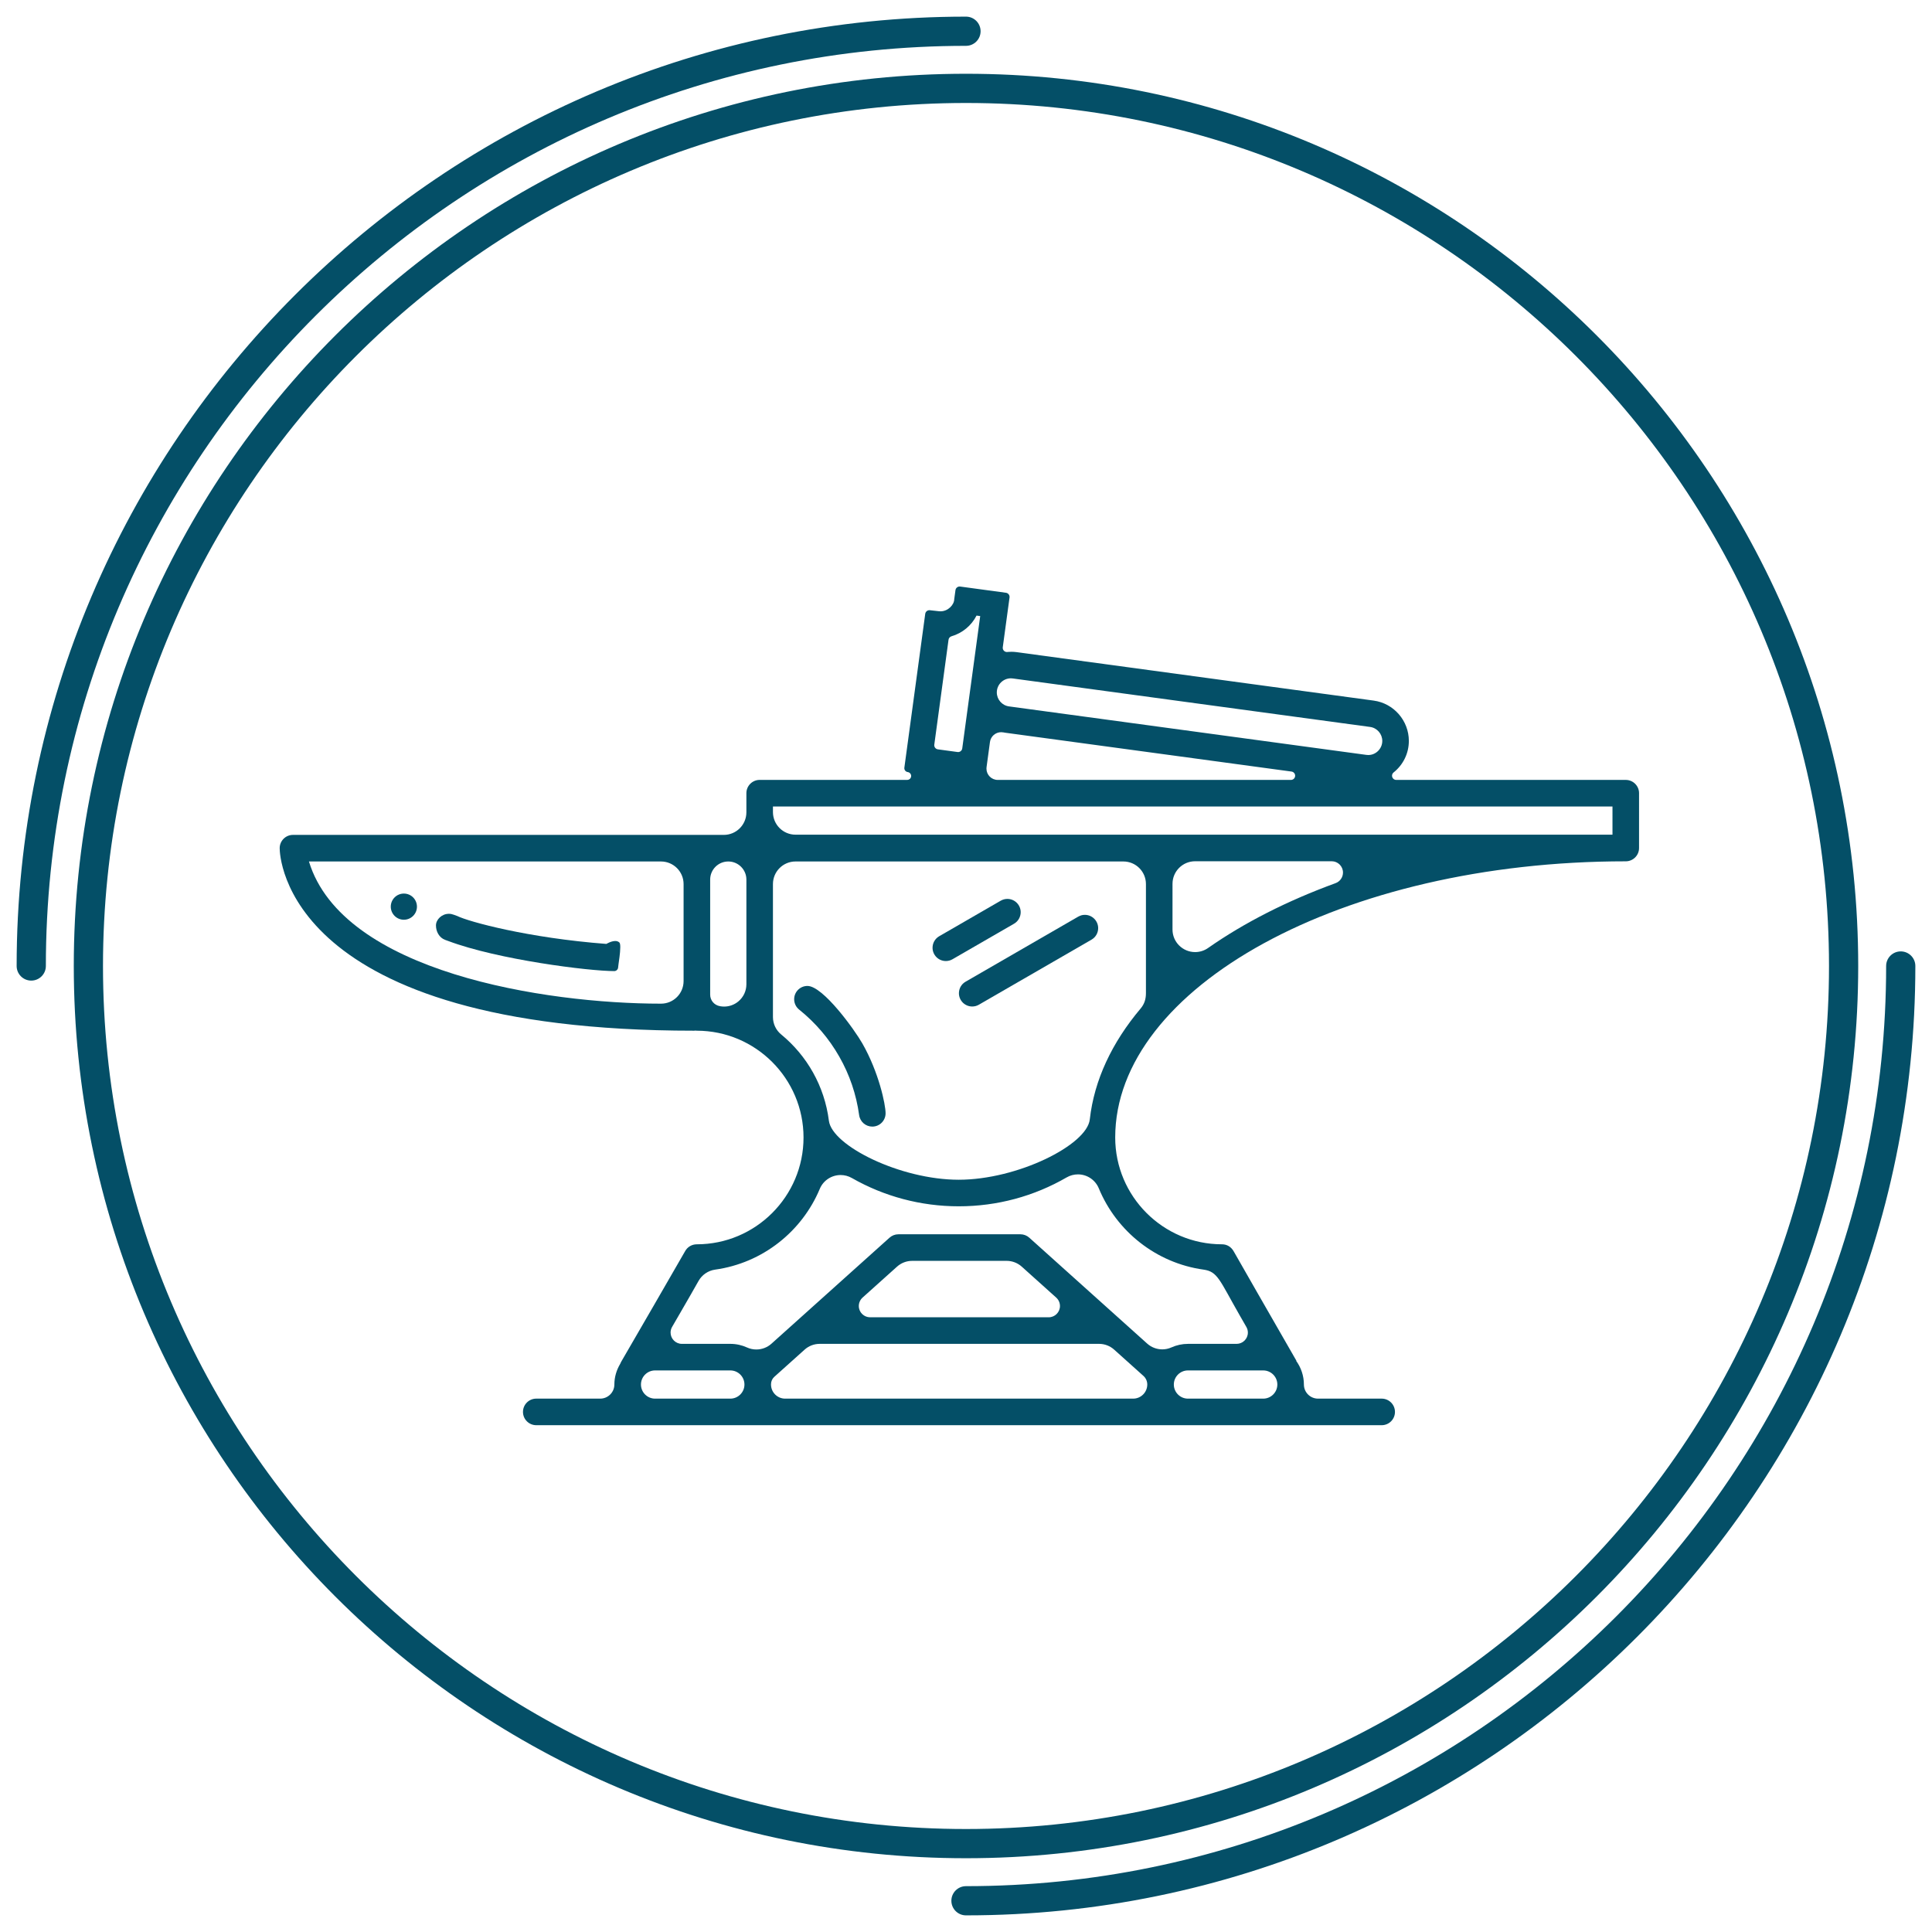 <?xml version="1.0" encoding="UTF-8" standalone="no"?>
<!-- Generator: Adobe Illustrator 16.0.0, SVG Export Plug-In . SVG Version: 6.00 Build 0)  -->

<svg
   xmlns:dc="http://purl.org/dc/elements/1.1/"
   xmlns:cc="http://creativecommons.org/ns#"
   xmlns:rdf="http://www.w3.org/1999/02/22-rdf-syntax-ns#"
   xmlns:svg="http://www.w3.org/2000/svg"
   xmlns="http://www.w3.org/2000/svg"
   xmlns:sodipodi="http://sodipodi.sourceforge.net/DTD/sodipodi-0.dtd"
   xmlns:inkscape="http://www.inkscape.org/namespaces/inkscape"
   version="1.1"
   id="Layer_1"
   x="0px"
   y="0px"
   width="218.131px"
   height="218.131px"
   viewBox="0 0 218.131 218.131"
   enable-background="new 0 0 218.131 218.131"
   xml:space="preserve"
   inkscape:version="0.91 r13725"
   sodipodi:docname="anvil.svg"><defs
     id="defs34" /><sodipodi:namedview
     pagecolor="#ffffff"
     bordercolor="#666666"
     borderopacity="1"
     objecttolerance="10"
     gridtolerance="10"
     guidetolerance="10"
     inkscape:pageopacity="0"
     inkscape:pageshadow="2"
     inkscape:window-width="1920"
     inkscape:window-height="1028"
     id="namedview32"
     showgrid="false"
     inkscape:zoom="1.0819187"
     inkscape:cx="109.0655"
     inkscape:cy="109.0655"
     inkscape:window-x="1912"
     inkscape:window-y="-8"
     inkscape:window-maximized="1"
     inkscape:current-layer="Layer_1" /><g
     id="Anvil__x2B__Hammer"
     style="fill:#044f67;fill-opacity:1"><g
       id="g4"
       style="fill:#044f67;fill-opacity:1"><g
         id="g6"
         style="fill:#044f67;fill-opacity:1"><path
           fill="#F06768"
           d="M3.527,110.714c-0.91,0-1.648-0.738-1.648-1.65c0-59.102,48.082-107.186,107.186-107.186     c0.91,0,1.648,0.738,1.648,1.65c0,0.91-0.738,1.648-1.648,1.648C51.779,5.177,5.178,51.781,5.178,109.063     C5.178,109.976,4.439,110.714,3.527,110.714z"
           id="path8"
           style="fill:#044f67;fill-opacity:1" /></g><g
         id="g10"
         style="fill:#044f67;fill-opacity:1"><path
           fill="#F06768"
           d="M109.064,216.253c-0.912,0-1.65-0.738-1.65-1.65c0-0.91,0.738-1.648,1.65-1.648     c57.283,0,103.889-46.605,103.889-103.891c0-0.91,0.738-1.648,1.65-1.648c0.91,0,1.648,0.738,1.648,1.648     C216.252,168.167,168.168,216.253,109.064,216.253z"
           id="path12"
           style="fill:#044f67;fill-opacity:1" /></g><g
         id="g14"
         style="fill:#044f67;fill-opacity:1"><path
           fill="#F06768"
           d="M109.064,209.802c-55.547,0-100.734-45.189-100.734-100.738C8.33,53.517,53.518,8.328,109.064,8.328     s100.736,45.188,100.736,100.735C209.801,164.612,164.611,209.802,109.064,209.802z M109.064,11.627     c-53.725,0-97.436,43.711-97.436,97.437c0,53.729,43.711,97.439,97.436,97.439c53.727,0,97.438-43.711,97.438-97.439     C206.502,55.338,162.791,11.627,109.064,11.627z"
           id="path16"
           style="fill:#044f67;fill-opacity:1" /></g></g><g
       id="g18"
       style="fill:#044f67;fill-opacity:1"><path
         fill="#F06768"
         d="M69.463,106.244c-0.468,0-0.994,0.328-1.004,0.328l0,0c-8.838-0.674-15.553-2.511-16.841-3.155    l-0.402-0.144c-0.183-0.061-0.314-0.101-0.537-0.101c-0.795,0-1.457,0.644-1.457,1.313c0,0.669,0.347,1.38,1.041,1.632    l0.349,0.127c5.633,2.112,15.881,3.396,18.739,3.396c0.22,0,0.407-0.165,0.435-0.386l0.044-0.372    c0.031-0.259,0.202-1.279,0.202-1.934c0-0.263-0.027-0.466-0.103-0.538C69.801,106.289,69.636,106.244,69.463,106.244z"
         id="path20"
         style="fill:#044f67;fill-opacity:1" /><path
         fill="#F06768"
         d="M94.758,119.298c1.17,2.049,1.922,4.271,2.242,6.604c0.105,0.751,0.746,1.296,1.484,1.296    c0.852,0,1.502-0.691,1.502-1.501c0-1-0.76-4.621-2.621-7.885c-0.882-1.551-4.438-6.494-6.2-6.494    c-0.835,0-1.501,0.675-1.501,1.499c0,0.439,0.192,0.875,0.562,1.171C92.068,115.467,93.596,117.253,94.758,119.298z"
         id="path22"
         style="fill:#044f67;fill-opacity:1" /><path
         fill="#F06768"
         d="M185.057,89.556c0-0.829-0.672-1.5-1.5-1.5h-25.915c-0.268,0-0.475-0.218-0.475-0.475    c0-0.142,0.063-0.278,0.178-0.369c1.078-0.86,1.72-2.151,1.72-3.561c0-2.261-1.676-4.238-3.977-4.552l-40.335-5.473    c-0.001,0-0.001,0-0.002,0c-0.185-0.024-0.368-0.036-0.549-0.036c-0.235,0-0.514,0.027-0.514,0.027    c-0.269-0.002-0.474-0.217-0.474-0.474c0-0.021,0.001-0.043,0.004-0.064l0.763-5.62c0.003-0.021,0.004-0.042,0.004-0.063    c0-0.241-0.179-0.439-0.41-0.47l-5.165-0.701c-0.021-0.003-0.043-0.004-0.064-0.004c-0.233,0-0.437,0.172-0.469,0.41l-0.139,1.015    c0,0.615-0.677,1.376-1.555,1.376c-0.065,0-0.131-0.004-0.197-0.013c-0.003,0-0.006,0-0.008-0.001l-0.992-0.11    c-0.018-0.002-0.035-0.003-0.053-0.003c-0.234,0-0.438,0.173-0.47,0.41l-2.356,17.367c-0.003,0.021-0.004,0.04-0.004,0.061    c0,0.218,0.162,0.408,0.384,0.438c0.221,0.03,0.387,0.219,0.387,0.438c0,0.251-0.201,0.445-0.443,0.445H85.77    c-0.829,0-1.5,0.671-1.5,1.5v2.159c0,1.409-1.142,2.55-2.551,2.55H33.078c-0.829,0-1.5,0.672-1.5,1.5    c0,0.842,0.531,20.607,46.788,20.607c0.012,0,0.021-0.001,0.033-0.003c0.038-0.007,0.077-0.01,0.116-0.01    c0.038,0,0.077,0.003,0.115,0.01c0.011,0.002,0.022,0.003,0.034,0.003c6.648,0,12.058,5.41,12.058,12.059    c0,6.649-5.409,12.059-12.058,12.059c-0.56,0-1.071,0.312-1.329,0.805c-0.35,0.642-6.781,11.731-7.148,12.364    c0,0.001,0,0.001,0,0.002l-0.021,0.033c-0.058,0.116-0.081,0.139-0.141,0.29c0,0-0.001,0.001-0.001,0.003    c-0.002,0.001-0.002,0.002-0.003,0.003c-0.001,0.003-0.003,0.006-0.005,0.009c-0.404,0.685-0.651,1.472-0.651,2.32    c0,0.877-0.717,1.594-1.594,1.594h-7.224c-0.829,0-1.5,0.671-1.5,1.5s0.671,1.5,1.5,1.5H73.96h8.497h51.668h8.498h13.374    c0.829,0,1.5-0.671,1.5-1.5s-0.671-1.5-1.5-1.5h-7.187c-0.88,0-1.594-0.714-1.594-1.594c0-0.996-0.328-1.913-0.868-2.666    l0.023-0.017c-3.023-5.262-6.606-11.502-7.034-12.271c-0.315-0.605-0.822-0.876-1.367-0.876c-6.648,0-12.058-5.409-12.058-12.059    c0-16.894,25.533-31.182,57.644-31.182c0.828,0,1.5-0.671,1.5-1.5c0-0.002-0.002-0.003-0.002-0.004    c0-0.002,0.002-0.004,0.002-0.005V89.556z M77.18,110.768c0,1.404-1.135,2.55-2.55,2.55c-13.067,0-35.941-3.539-39.749-16.053    h39.748c1.408,0,2.551,1.141,2.551,2.551V110.768z M84.27,111.134c0,0.744-0.33,1.45-0.902,1.926    c-0.455,0.382-1.026,0.587-1.611,0.587c-0.148,0-0.297-0.013-0.445-0.04c-0.706-0.117-1.131-0.689-1.131-1.311V99.31    c0-1.129,0.914-2.045,2.045-2.045c1.129,0,2.045,0.916,2.045,2.045V111.134z M114.133,76.585c0.072,0,0.146,0.005,0.217,0.016    l40.336,5.473c0.798,0.107,1.38,0.794,1.38,1.579c0,0.869-0.712,1.592-1.581,1.592c-0.074,0-0.15-0.006-0.227-0.017l-40.336-5.473    c-0.798-0.107-1.378-0.792-1.378-1.576C112.544,77.282,113.273,76.585,114.133,76.585z M105.891,84.605    c-0.237-0.032-0.41-0.235-0.41-0.469c0-0.021,0.002-0.043,0.005-0.064l1.607-11.842c0.025-0.186,0.157-0.339,0.338-0.392    c1.222-0.354,2.25-1.207,2.825-2.336l0.413,0.056l-1.084,7.993c0,0.003-0.003,0.005-0.003,0.006c0,0.002,0,0.003,0,0.006    l-0.941,6.938c-0.032,0.238-0.236,0.41-0.468,0.41c-0.021,0-0.044-0.002-0.065-0.005L105.891,84.605z M111.771,83.771    c0.086-0.635,0.63-1.104,1.266-1.104c0.18,0,0.293,0.038,0.481,0.063l32.3,4.382c0.236,0.032,0.41,0.234,0.41,0.469    c0,0.268-0.218,0.475-0.474,0.475H112.65c-0.704,0-1.275-0.57-1.275-1.274c0-0.057,0.004-0.114,0.012-0.172L111.771,83.771z     M82.457,157.912h-8.496c-0.879,0-1.594-0.715-1.594-1.594c0-0.878,0.715-1.591,1.594-1.591h8.496    c0.879,0,1.594,0.713,1.594,1.591C84.051,157.197,83.336,157.912,82.457,157.912z M127.938,157.912H88.645    c-0.879,0-1.594-0.714-1.594-1.594c0-0.006,0-0.012,0-0.018c0-0.005,0-0.009,0-0.014c0-0.318,0.134-0.622,0.371-0.835l3.422-3.071    c0.467-0.421,1.072-0.653,1.703-0.653h31.543c0.627,0,1.236,0.232,1.703,0.653l3.305,2.966c0.277,0.248,0.434,0.602,0.434,0.972    C129.531,157.188,128.826,157.912,127.938,157.912z M96.964,147.454c0-0.355,0.148-0.703,0.423-0.95l3.893-3.495    c0.467-0.42,1.072-0.653,1.703-0.653l10.67-0.001c0.629,0,1.236,0.232,1.705,0.652l3.893,3.497    c0.275,0.247,0.424,0.595,0.424,0.95c0,0.701-0.568,1.273-1.275,1.273h-20.16C97.547,148.728,96.964,148.172,96.964,147.454z     M144.217,156.318c0,0.879-0.715,1.594-1.594,1.594h-8.498c-0.879,0-1.594-0.715-1.594-1.594c0-0.878,0.715-1.591,1.594-1.591    h8.498C143.502,154.728,144.217,155.44,144.217,156.318z M135.883,143.345c1.606,0.226,1.794,1.159,4.086,5.166l0.75,1.307    c0.114,0.197,0.171,0.417,0.171,0.637c0,0.717-0.587,1.273-1.274,1.273h-5.49c-0.66,0-1.289,0.143-1.855,0.396    c-0.335,0.15-0.691,0.225-1.045,0.225c-0.617,0-1.229-0.225-1.705-0.653l-13.312-11.958c-0.275-0.247-0.633-0.383-1.002-0.383    l-13.773,0.001c-0.371,0-0.727,0.136-1.002,0.384L87.1,151.71c-0.477,0.429-1.088,0.653-1.707,0.653    c-0.357,0-0.717-0.075-1.055-0.229c-0.574-0.261-1.211-0.407-1.881-0.407h-5.471c-0.719,0-1.275-0.59-1.275-1.276    c0-0.221,0.058-0.44,0.172-0.638l0.857-1.479c0.92-1.591,1.615-2.791,2.127-3.709c0.393-0.697,1.088-1.17,1.879-1.28    c5.34-0.741,9.791-4.296,11.809-9.114c0.407-0.977,1.356-1.565,2.357-1.565c0.438,0,0.873,0.113,1.262,0.335    c3.641,2.08,7.781,3.196,12.072,3.196c4.348,0,8.518-1.14,12.18-3.261c0.394-0.228,0.835-0.344,1.279-0.344    c1.022,0,1.957,0.616,2.355,1.578C126.064,139.017,130.527,142.599,135.883,143.345z M129.381,112.124    c0,0.649-0.152,1.21-0.6,1.742c-3.232,3.838-5.238,8.066-5.74,12.522c-0.317,2.888-8.165,6.809-14.795,6.809    c-6.601,0-14.297-3.839-14.66-6.655c-0.492-3.912-2.48-7.36-5.385-9.745c-0.592-0.483-0.932-1.207-0.932-1.972v-15.01    c0-1.41,1.141-2.551,2.549-2.551h37.014c1.41,0,2.549,1.141,2.549,2.551V112.124z M151.629,98.515    c0,0.528-0.329,1.012-0.838,1.197c-5.461,1.994-10.324,4.47-14.396,7.322c-0.437,0.306-0.947,0.46-1.461,0.46    c-1.394,0-2.553-1.128-2.553-2.548V99.79c0-1.409,1.143-2.551,2.553-2.551h15.422C151.053,97.239,151.629,97.805,151.629,98.515z     M182.057,94.239h-51.176H89.818c-1.408,0-2.549-1.141-2.549-2.55v-0.634h94.787V94.239z"
         id="path24"
         style="fill:#044f67;fill-opacity:1" /><path
         fill="#F06768"
         d="M45.598,100.888c-0.814,0-1.477,0.66-1.477,1.477c0,0.815,0.662,1.477,1.477,1.477    c0.818,0,1.477-0.661,1.477-1.477C47.074,101.548,46.416,100.888,45.598,100.888z"
         id="path26"
         style="fill:#044f67;fill-opacity:1" /><path
         fill="#F06768"
         d="M108.266,112.139c0,0.816,0.661,1.499,1.502,1.499c0.255,0,0.513-0.064,0.75-0.201l12.719-7.346    c0.481-0.277,0.751-0.781,0.751-1.299c0-0.818-0.668-1.502-1.504-1.502c-0.323,0-0.499,0.078-0.751,0.204l-12.717,7.345    C108.534,111.116,108.266,111.62,108.266,112.139z"
         id="path28"
         style="fill:#044f67;fill-opacity:1" /><path
         fill="#F06768"
         d="M106.791,108.505c0.255,0,0.513-0.064,0.749-0.201l6.949-4.012c0.481-0.278,0.751-0.783,0.751-1.302    c0-0.821-0.67-1.499-1.503-1.499c-0.255,0-0.512,0.065-0.747,0.201c-0.001,0-0.001,0-0.002,0l-6.949,4.013    c-0.481,0.278-0.75,0.782-0.75,1.301C105.289,107.822,105.95,108.505,106.791,108.505z"
         id="path30"
         style="fill:#044f67;fill-opacity:1" /></g></g></svg>